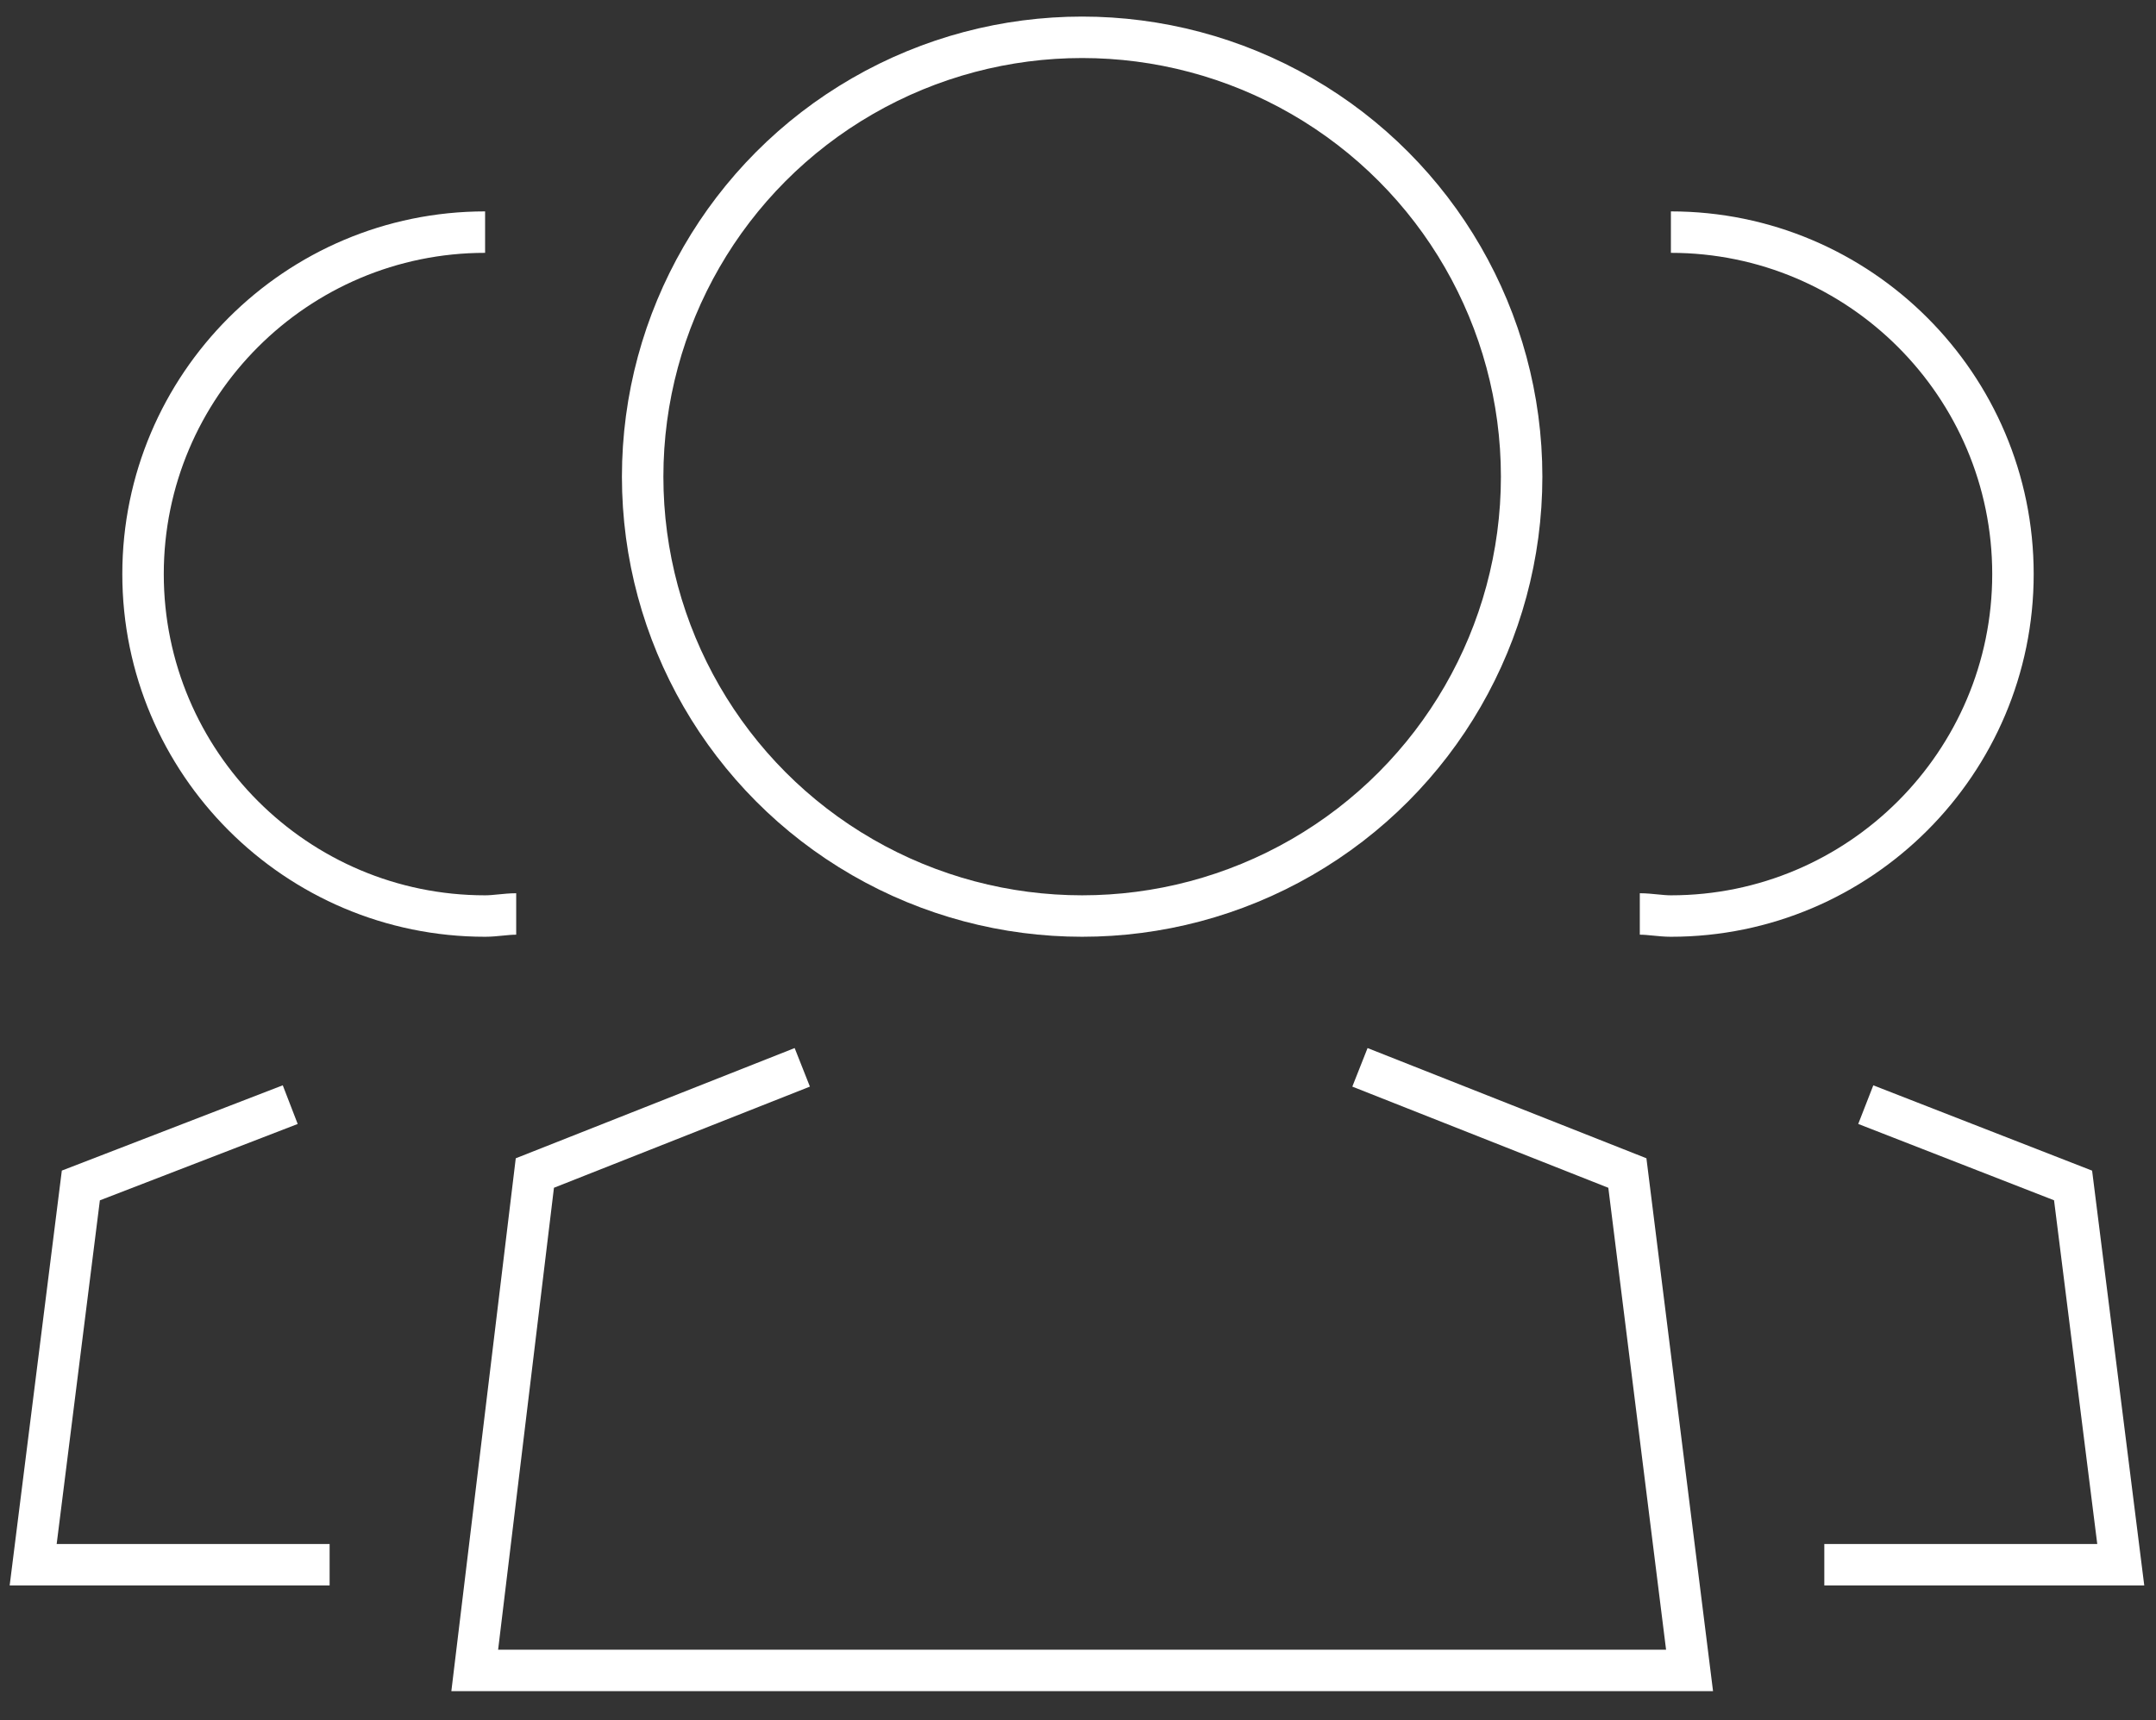 <?xml version="1.0" encoding="utf-8"?>
<!-- Generator: Adobe Illustrator 19.2.0, SVG Export Plug-In . SVG Version: 6.00 Build 0)  -->
<svg version="1.1" xmlns="http://www.w3.org/2000/svg" xmlns:xlink="http://www.w3.org/1999/xlink" x="0px" y="0px"
	 viewBox="0 0 104 83" style="enable-background:new 0 0 103.8 82.1;" xml:space="preserve">
<rect x="0" y="0" width="104" height="83" fill="#333333" stroke="none"/>
<style type="text/css">
	.st0{fill:none;stroke:#433F22;stroke-width:2;stroke-miterlimit:10;}
	.st1{fill:#CCECF6;}
	.st2{fill:#F7D4D1;}
	.st3{fill:#FAEB8B;}
	.st4{fill:none;stroke:#353535;stroke-width:2;stroke-miterlimit:10;}
	.st5{fill:none;stroke:#0C9FD2;stroke-width:2;stroke-miterlimit:10;}
	.st6{fill:#FFE36C;}
	.st7{opacity:0.3;fill:#009FD1;}
	.st8{opacity:0.3;}
	.st9{fill:#D63227;}
	.st10{fill:#EEEDED;}
	.st11{fill:#009FD1;}
	.st12{opacity:0.7;fill:#D63227;}
	.st13{fill:none;stroke:#FFFFFF;stroke-width:2;stroke-miterlimit:10;}
	.st14{opacity:0.3;fill:#D63227;}
	.st15{opacity:0.3;fill:#B2D235;}
	.st16{fill:#FFFFFF;stroke:#353535;stroke-width:2;stroke-miterlimit:10;}
</style>
<g id="Layer_1">
</g>
<g id="Layer_2">
	<circle class="st13" cx="52.2" cy="23" r="21.2"/>
	<polyline class="st13" points="38.7,51.5 25.8,56.6 22.9,80.6 81.5,80.6 78.5,56.6 65.6,51.5 	"/>
	<path class="st13" d="M24.9,44.1c-0.5,0-1,0.1-1.5,0.1c-9.1,0-16.5-7.4-16.5-16.5s7.4-16.5,16.5-16.5"/>
	<polyline class="st13" points="14,53.3 3.9,57.2 1.6,75.5 15.9,75.5 	"/>
	<path class="st13" d="M79.1,44.1c0.5,0,1,0.1,1.5,0.1c9.1,0,16.5-7.4,16.5-16.5s-7.4-16.5-16.5-16.5"/>
	<polyline class="st13" points="90,53.3 100,57.2 102.3,75.5 88,75.5 	"/>
</g>
</svg>
